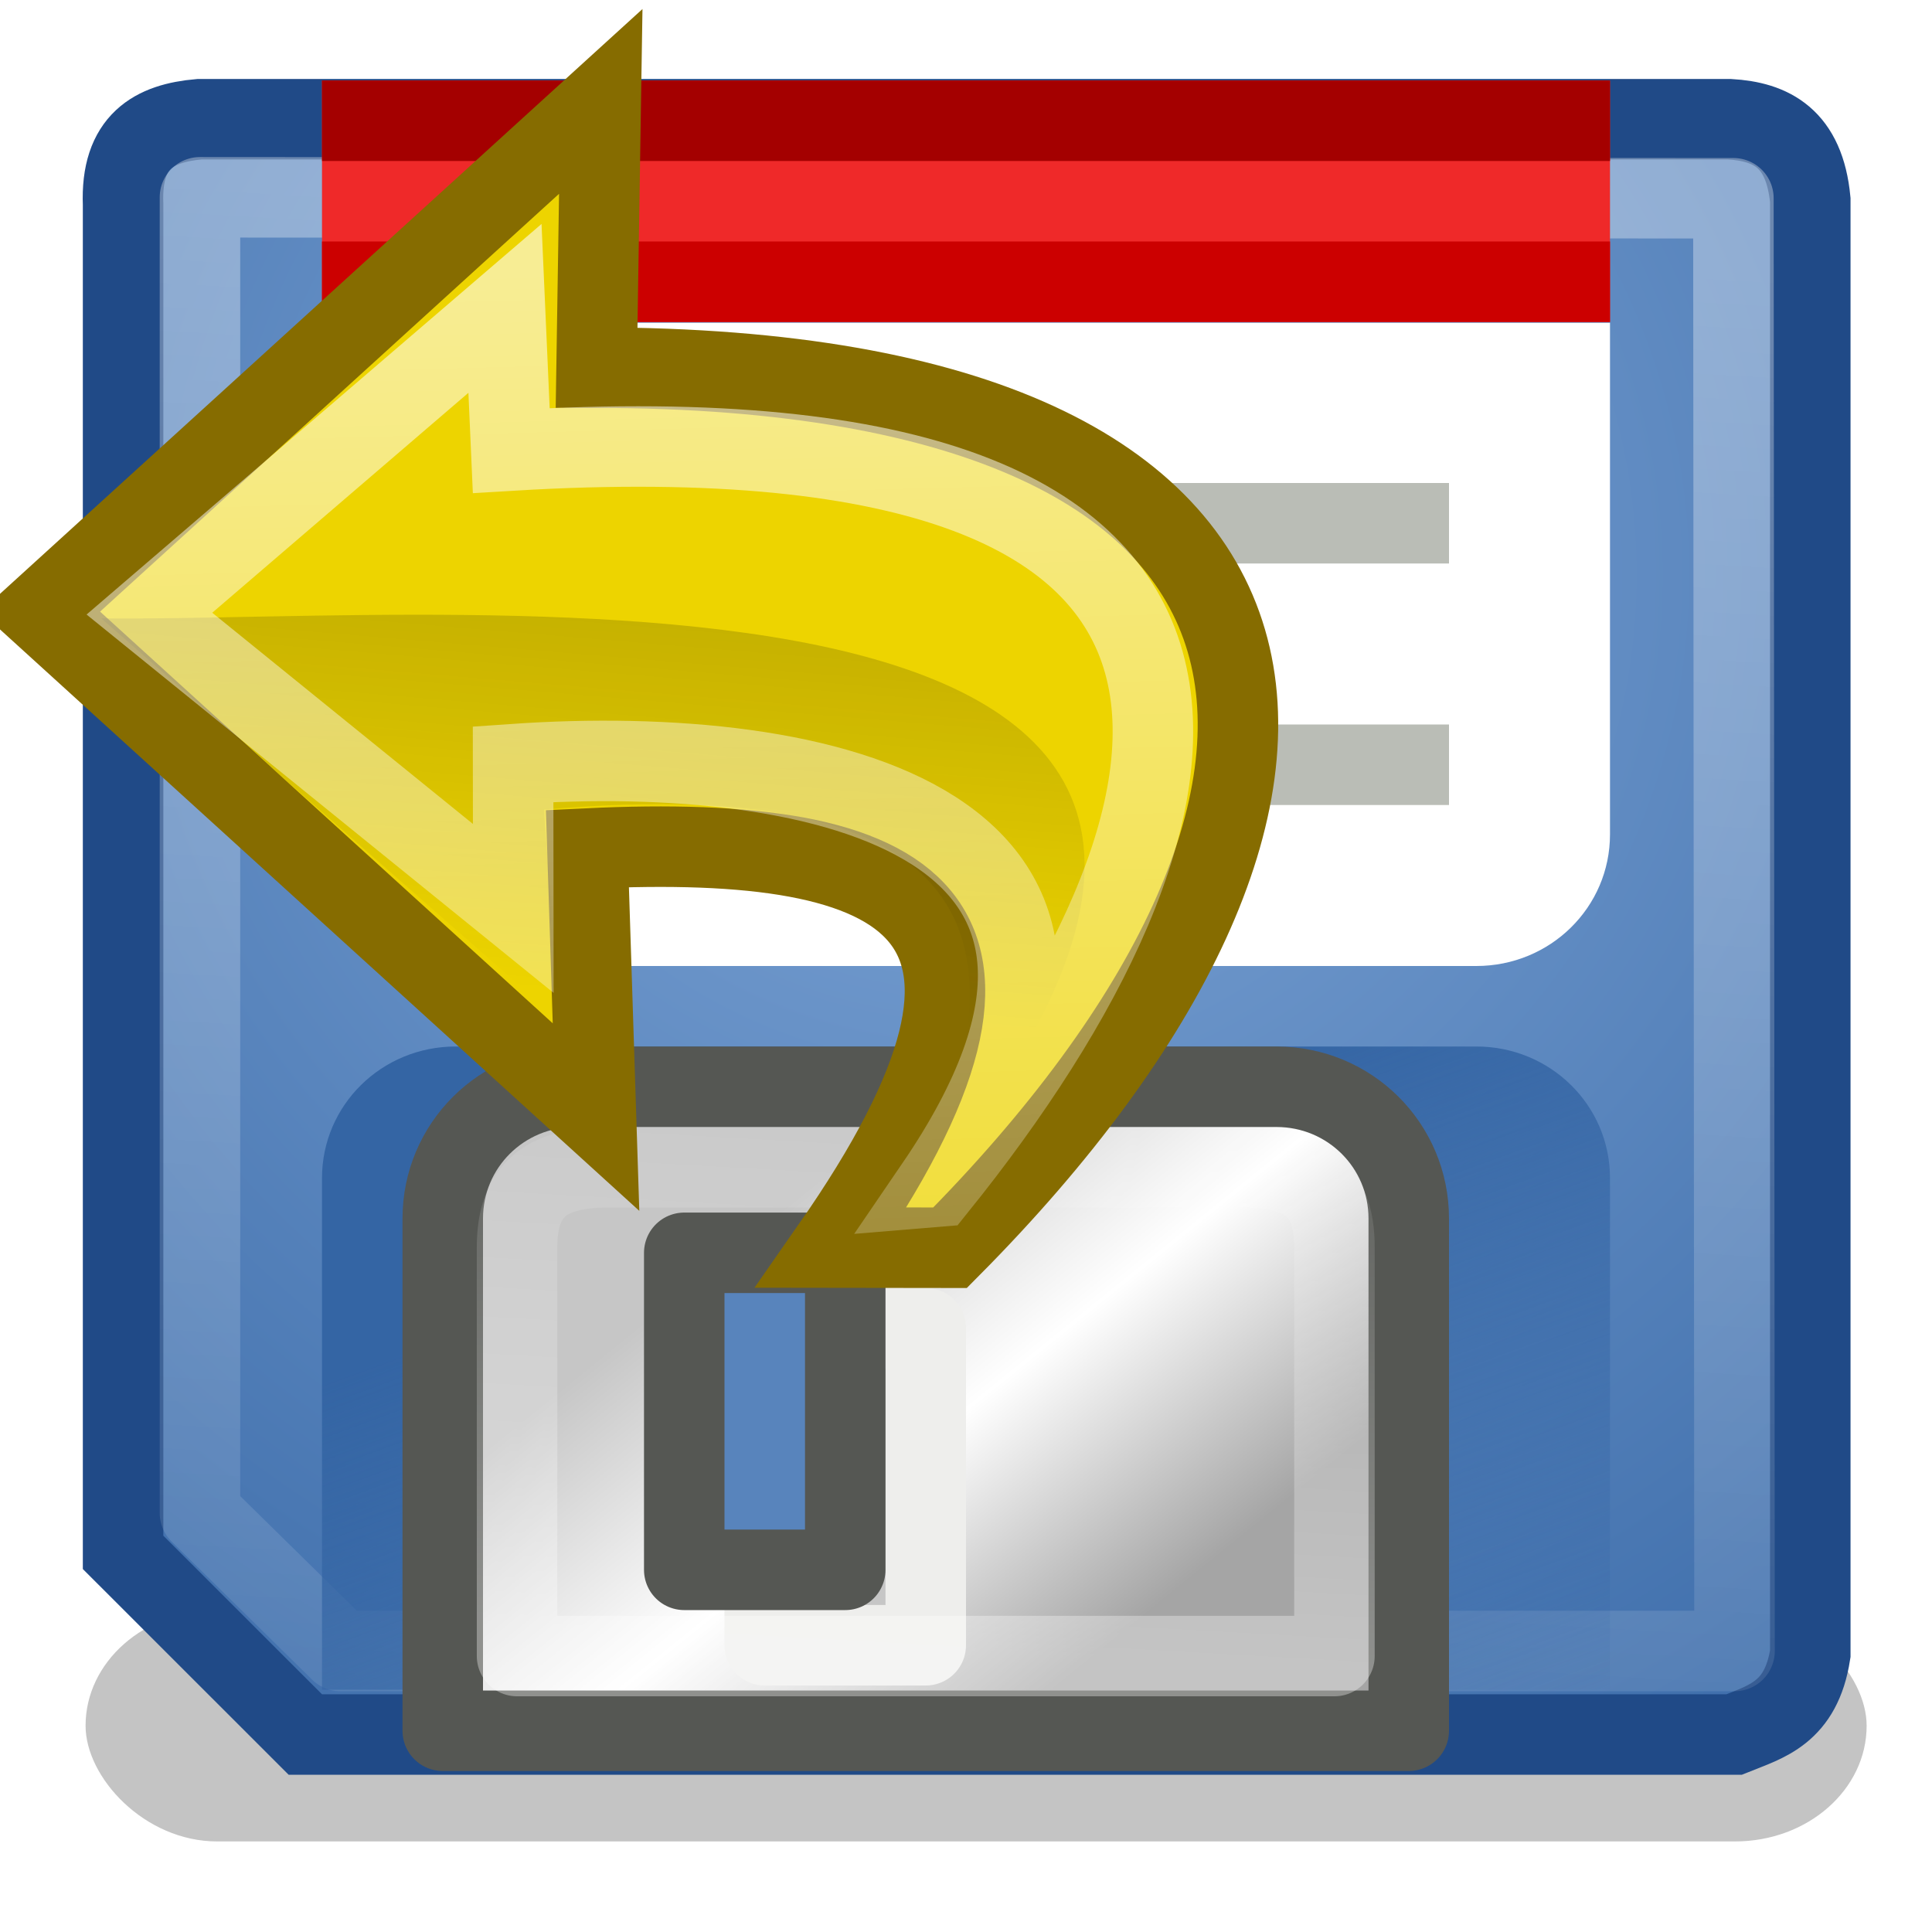 <svg xmlns="http://www.w3.org/2000/svg" xmlns:cc="http://web.resource.org/cc/" xmlns:svg="http://www.w3.org/2000/svg" xmlns:xlink="http://www.w3.org/1999/xlink" id="svg2" width="24" height="24" version="1.0"><defs id="defs3"><linearGradient id="linearGradient5269"><stop style="stop-color:#c6c6c6;stop-opacity:1" id="stop5271" offset="0"/><stop id="stop5277" offset=".5" style="stop-color:#fff;stop-opacity:1"/><stop style="stop-color:#a5a5a5;stop-opacity:1" id="stop5273" offset="1"/></linearGradient><linearGradient id="linearGradient5261"><stop style="stop-color:#fff;stop-opacity:1" id="stop5263" offset="0"/><stop style="stop-color:#fff;stop-opacity:0" id="stop5265" offset="1"/></linearGradient><linearGradient id="linearGradient5245"><stop style="stop-color:#3465a4;stop-opacity:1" id="stop5247" offset="0"/><stop style="stop-color:#3465a4;stop-opacity:0" id="stop5249" offset="1"/></linearGradient><linearGradient id="linearGradient5222"><stop style="stop-color:#7ea5d6;stop-opacity:1" id="stop5224" offset="0"/><stop style="stop-color:#3465a4;stop-opacity:1" id="stop5226" offset="1"/></linearGradient><linearGradient id="linearGradient5206"><stop style="stop-color:#fff;stop-opacity:1" id="stop5208" offset="0"/><stop style="stop-color:#fff;stop-opacity:0" id="stop5210" offset="1"/></linearGradient><filter id="filter5197" width="1.148" height="2.139" x="-.074" y="-.57"><feGaussianBlur id="feGaussianBlur5199" stdDeviation=".682"/></filter><linearGradient id="linearGradient5212" x1="12.359" x2="10.859" y1="2.667" y2="28.105" gradientUnits="userSpaceOnUse" xlink:href="#linearGradient5206"/><radialGradient id="radialGradient5228" cx="12.008" cy="6.954" r="10.98" fx="12.008" fy="6.954" gradientTransform="matrix(1.902,0,0,1.824,-10.825,-5.545)" gradientUnits="userSpaceOnUse" xlink:href="#linearGradient5222"/><linearGradient id="linearGradient5251" x1="12" x2="15.313" y1="14.245" y2="23.307" gradientUnits="userSpaceOnUse" xlink:href="#linearGradient5245"/><linearGradient id="linearGradient5267" x1="11.5" x2="11.952" y1="20.474" y2="12.411" gradientUnits="userSpaceOnUse" xlink:href="#linearGradient5261"/><linearGradient id="linearGradient5275" x1="9.125" x2="13.375" y1="15.5" y2="20.75" gradientUnits="userSpaceOnUse" xlink:href="#linearGradient5269"/><linearGradient id="linearGradient6045"><stop style="stop-color:#fff;stop-opacity:1" id="stop6047" offset="0"/><stop style="stop-color:#fff;stop-opacity:0" id="stop6049" offset="1"/></linearGradient><linearGradient id="linearGradient5908"><stop style="stop-color:#d3d7cf;stop-opacity:1" id="stop5910" offset="0"/><stop style="stop-color:#888a85;stop-opacity:1" id="stop5912" offset="1"/></linearGradient><linearGradient id="linearGradient4924"><stop style="stop-color:#ef2929;stop-opacity:1" id="stop4926" offset="0"/><stop style="stop-color:#c00;stop-opacity:1" id="stop4928" offset="1"/></linearGradient><linearGradient id="linearGradient5927"><stop style="stop-color:#c17d11;stop-opacity:1" id="stop5929" offset="0"/><stop style="stop-color:#c17d11;stop-opacity:0" id="stop5931" offset="1"/></linearGradient><linearGradient id="linearGradient2812"><stop style="stop-color:#3070ce;stop-opacity:1" id="stop2814" offset="0"/><stop style="stop-color:#1a3c6e;stop-opacity:1" id="stop2816" offset="1"/></linearGradient><linearGradient id="linearGradient2796"><stop style="stop-color:#204a87;stop-opacity:1" id="stop2798" offset="0"/><stop style="stop-color:#1a3c6e;stop-opacity:1" id="stop2800" offset="1"/></linearGradient><linearGradient id="linearGradient2788"><stop style="stop-color:#729fcf;stop-opacity:1" id="stop2790" offset="0"/><stop style="stop-color:white;stop-opacity:1" id="stop2792" offset="1"/></linearGradient><linearGradient id="linearGradient3215"><stop style="stop-color:#2e3436;stop-opacity:1" id="stop3217" offset="0"/><stop style="stop-color:#2e3436;stop-opacity:0" id="stop3219" offset="1"/></linearGradient><radialGradient id="radialGradient3221" cx="9.5" cy="16.5" r="8.5" fx="9.5" fy="16.5" gradientTransform="matrix(1,0,0,0.176,0,13.588)" gradientUnits="userSpaceOnUse" xlink:href="#linearGradient3215"/><radialGradient id="radialGradient2794" cx="19.825" cy="17.499" r="9.5" fx="19.825" fy="17.499" gradientTransform="matrix(1.515,1.822282e-2,-1.854671e-2,1.542,-9.892,-9.85)" gradientUnits="userSpaceOnUse" xlink:href="#linearGradient2788"/><linearGradient id="linearGradient2802" x1="42.994" x2="42.994" y1="18.054" y2="23.007" gradientTransform="translate(-21.331,6.071)" gradientUnits="userSpaceOnUse" xlink:href="#linearGradient2796"/><radialGradient id="radialGradient2818" cx="18.39" cy="17.173" r="12.5" fx="18.39" fy="17.173" gradientTransform="matrix(0.71,0.704,-0.829,0.836,-17.342,-12.951)" gradientUnits="userSpaceOnUse" xlink:href="#linearGradient2812"/><radialGradient id="radialGradient3740" cx="48.178" cy="16.094" r="12.5" fx="48.178" fy="16.094" gradientTransform="matrix(0.118,0.166,-0.16,0.114,37.9,24.607)" gradientUnits="userSpaceOnUse" xlink:href="#linearGradient2812"/><linearGradient id="linearGradient5933" x1="25.279" x2="19.445" y1="28.731" y2="23.074" gradientTransform="matrix(0.721,0,0,0.721,4.45,-1.076)" gradientUnits="userSpaceOnUse" xlink:href="#linearGradient5927"/><linearGradient id="linearGradient5914" x1="48.691" x2="52.986" y1="17.59" y2="22.409" gradientTransform="matrix(0.295,0,0,0.295,9.243,8.111)" gradientUnits="userSpaceOnUse" xlink:href="#linearGradient5908"/><linearGradient id="linearGradient5903" x1="4.19" x2="14.649" y1="25.646" y2="12.008" gradientUnits="userSpaceOnUse" xlink:href="#linearGradient5897"/><linearGradient id="linearGradient5897"><stop id="stop5899" offset="0" style="stop-color:#729fcf;stop-opacity:1"/><stop id="stop5901" offset="1" style="stop-color:#729fcf;stop-opacity:0"/></linearGradient><linearGradient id="linearGradient5474" x1="53.455" x2="56.384" y1="14.874" y2="18.159" gradientTransform="matrix(0.414,0,0,0.45,2.285,5.329)" gradientUnits="userSpaceOnUse" xlink:href="#linearGradient4924"/><linearGradient id="linearGradient5476" x1="19.281" x2="21.348" y1="16.875" y2="19.035" gradientTransform="matrix(0.917,0,0,0.917,1.669,1.481)" gradientUnits="userSpaceOnUse" xlink:href="#linearGradient6045"/><linearGradient id="linearGradient5478" x1="19.281" x2="21.348" y1="16.875" y2="19.035" gradientTransform="matrix(0.917,0,0,0.917,3.982,-0.864)" gradientUnits="userSpaceOnUse" xlink:href="#linearGradient6045"/><linearGradient id="linearGradient5158" x1="13.222" x2="13.765" y1="5.212" y2="25.479" gradientTransform="translate(-3.991,-1.89)" gradientUnits="userSpaceOnUse" xlink:href="#linearGradient5152"/><linearGradient id="linearGradient5148" x1="14.25" x2="13.842" y1="9.545" y2="14.429" gradientTransform="translate(-3.991,-1.89)" gradientUnits="userSpaceOnUse" xlink:href="#linearGradient5141"/><linearGradient id="linearGradient5139"><stop style="stop-color:#fff;stop-opacity:1" id="stop5143" offset="0"/><stop style="stop-color:#d3d7cf;stop-opacity:1" id="stop5141" offset="1"/></linearGradient><linearGradient id="linearGradient5141"><stop id="stop5144" offset="0" style="stop-color:#181500;stop-opacity:1"/><stop id="stop5146" offset="1" style="stop-color:#181500;stop-opacity:0"/></linearGradient><linearGradient id="linearGradient5152"><stop id="stop5154" offset="0" style="stop-color:#fff;stop-opacity:1"/><stop id="stop5156" offset="1" style="stop-color:#fff;stop-opacity:0"/></linearGradient></defs><g id="layer1"><rect style="filter:url(#filter5197);opacity:.483;color:#000;fill:#000;fill-opacity:1;fill-rule:evenodd;stroke:none;stroke-width:1;stroke-linecap:round;stroke-linejoin:miter;marker:none;marker-start:none;marker-mid:none;marker-end:none;stroke-miterlimit:10;stroke-dasharray:none;stroke-dashoffset:0;stroke-opacity:1;visibility:visible;display:inline;overflow:visible;enable-background:accumulate" id="rect5151" width="22.125" height="2.875" x="1.063" y="20" rx="1.635" ry="1.635"/><path style="enable-background:accumulate;overflow:visible;display:inline;visibility:visible;stroke-opacity:1;stroke-dashoffset:0;stroke-dasharray:none;stroke-miterlimit:10;marker-end:none;marker-mid:none;marker-start:none;marker:none;stroke-linejoin:miter;stroke-linecap:round;stroke-width:1;stroke:#204a87;fill-rule:evenodd;fill-opacity:1;fill:url(#radialGradient5228);color:#000;opacity:1" id="path4572" d="M 1.529,2.54 L 1.529,19.284 L 3.793,21.547 L 21.54,21.547 C 21.942,21.385 22.373,21.28 22.488,20.544 L 22.488,2.484 C 22.414,1.715 22.001,1.511 21.484,1.481 L 2.477,1.481 C 1.918,1.53 1.498,1.753 1.529,2.54 z"/><path id="path5204" d="M 2.484,2.451 L 2.484,18.795 L 4.228,20.509 L 21.547,20.509 L 21.533,2.463 C 21.533,2.463 2.484,2.451 2.484,2.451 z" style="opacity:.339;color:#000;fill:none;fill-opacity:1;fill-rule:evenodd;stroke:url(#linearGradient5212);stroke-width:1;stroke-linecap:round;stroke-linejoin:round;marker:none;marker-start:none;marker-mid:none;marker-end:none;stroke-miterlimit:10;stroke-dasharray:none;stroke-dashoffset:0;stroke-opacity:1;visibility:visible;display:inline;overflow:visible;enable-background:accumulate"/><path style="color:#000;fill:#fff;fill-opacity:1;fill-rule:evenodd;stroke:none;stroke-width:1;stroke-linecap:round;stroke-linejoin:round;marker:none;marker-start:none;marker-mid:none;marker-end:none;stroke-miterlimit:10;stroke-dashoffset:0;stroke-opacity:1;visibility:visible;display:inline;overflow:visible;enable-background:accumulate" id="rect5230" d="M 20,4.01 L 20,10.365 C 20,11.271 19.259,12 18.339,12 L 5.661,12 C 4.741,12 4,11.271 4,10.365 L 4,4.01 C 4,4.01 20,4.01 20,4.01 z"/><rect style="opacity:1;color:#000;fill:#ef2929;fill-opacity:1;fill-rule:evenodd;stroke:none;stroke-width:1;stroke-linecap:round;stroke-linejoin:round;marker:none;marker-start:none;marker-mid:none;marker-end:none;stroke-miterlimit:10;stroke-dasharray:none;stroke-dashoffset:0;stroke-opacity:1;visibility:visible;display:inline;overflow:visible;enable-background:accumulate" id="rect5233" width="16" height="3" x="4" y="1"/><rect id="rect5235" width="16" height="1" x="4" y="3" style="opacity:1;color:#000;fill:#c00;fill-opacity:1;fill-rule:evenodd;stroke:none;stroke-width:1;stroke-linecap:round;stroke-linejoin:round;marker:none;marker-start:none;marker-mid:none;marker-end:none;stroke-miterlimit:10;stroke-dasharray:none;stroke-dashoffset:0;stroke-opacity:1;visibility:visible;display:inline;overflow:visible;enable-background:accumulate"/><rect style="opacity:1;color:#000;fill:#a40000;fill-opacity:1;fill-rule:evenodd;stroke:none;stroke-width:1;stroke-linecap:round;stroke-linejoin:round;marker:none;marker-start:none;marker-mid:none;marker-end:none;stroke-miterlimit:10;stroke-dasharray:none;stroke-dashoffset:0;stroke-opacity:1;visibility:visible;display:inline;overflow:visible;enable-background:accumulate" id="rect5237" width="16" height="1" x="4" y="1"/><rect style="opacity:1;color:#000;fill:#babdb6;fill-opacity:1;fill-rule:evenodd;stroke:none;stroke-width:1;stroke-linecap:round;stroke-linejoin:round;marker:none;marker-start:none;marker-mid:none;marker-end:none;stroke-miterlimit:10;stroke-dasharray:none;stroke-dashoffset:0;stroke-opacity:1;visibility:visible;display:inline;overflow:visible;enable-background:accumulate" id="rect5239" width="12" height="1" x="6" y="6"/><rect id="rect5241" width="12" height="1" x="6" y="9" style="opacity:1;color:#000;fill:#babdb6;fill-opacity:1;fill-rule:evenodd;stroke:none;stroke-width:1;stroke-linecap:round;stroke-linejoin:round;marker:none;marker-start:none;marker-mid:none;marker-end:none;stroke-miterlimit:10;stroke-dasharray:none;stroke-dashoffset:0;stroke-opacity:1;visibility:visible;display:inline;overflow:visible;enable-background:accumulate"/><path id="path5243" d="M 20,20.99 L 20,14.635 C 20,13.729 19.259,13 18.339,13 L 5.661,13 C 4.741,13 4,13.729 4,14.635 L 4,20.99 C 4,20.99 20,20.99 20,20.99 z" style="enable-background:accumulate;overflow:visible;display:inline;visibility:visible;stroke-opacity:1;stroke-dashoffset:0;stroke-miterlimit:10;marker-end:none;marker-mid:none;marker-start:none;marker:none;stroke-linejoin:round;stroke-linecap:round;stroke-width:1;stroke:none;fill-rule:evenodd;fill-opacity:1;fill:url(#linearGradient5251);color:#000"/><path style="enable-background:accumulate;overflow:visible;display:inline;visibility:visible;stroke-opacity:1;stroke-dashoffset:0;stroke-miterlimit:10;marker-end:none;marker-mid:none;marker-start:none;marker:none;stroke-linejoin:round;stroke-linecap:round;stroke-width:1;stroke:#555753;fill-rule:evenodd;fill-opacity:1;fill:url(#linearGradient5275);color:#000" id="path5253" d="M 17.5,21.5 L 17.5,15.137 C 17.5,14.23 16.767,13.5 15.856,13.5 L 7.144,13.5 C 6.233,13.5 5.5,14.23 5.5,15.137 L 5.5,21.5 C 5.5,21.5 17.5,21.5 17.5,21.5 z"/><rect id="rect5257" width="2" height="3.938" x="9.5" y="16.5" style="opacity:1;color:#000;fill:#c6c6c6;fill-opacity:1;fill-rule:evenodd;stroke:#eeeeec;stroke-width:1;stroke-linecap:round;stroke-linejoin:round;marker:none;marker-start:none;marker-mid:none;marker-end:none;stroke-miterlimit:10;stroke-dasharray:none;stroke-dashoffset:0;stroke-opacity:1;visibility:visible;display:inline;overflow:visible;enable-background:accumulate"/><rect style="enable-background:accumulate;overflow:visible;display:inline;visibility:visible;stroke-opacity:1;stroke-dashoffset:0;stroke-dasharray:none;stroke-miterlimit:10;marker-end:none;marker-mid:none;marker-start:none;marker:none;stroke-linejoin:round;stroke-linecap:round;stroke-width:1;stroke:#555753;fill-rule:evenodd;fill-opacity:1;fill:#5884bc;color:#000;opacity:1" id="rect5255" width="2" height="3.938" x="8.5" y="15.563"/><path id="path5259" d="M 16.577,20.572 L 16.577,15.494 C 16.577,14.77 16.207,14.5 15.436,14.5 L 7.564,14.5 C 6.793,14.5 6.423,14.77 6.423,15.494 L 6.423,20.572 C 6.423,20.572 16.577,20.572 16.577,20.572 z" style="opacity:.345;stroke-dasharray:none;color:#000;fill:none;fill-opacity:1;fill-rule:evenodd;stroke:url(#linearGradient5267);stroke-width:1;stroke-linecap:butt;stroke-linejoin:round;marker:none;marker-start:none;marker-mid:none;marker-end:none;stroke-miterlimit:10;stroke-dashoffset:0;stroke-opacity:1;visibility:visible;display:inline;overflow:visible;enable-background:accumulate"/><g id="g5528" transform="translate(-0.125,9.8310298e-3)"><path id="path4560" d="M 7.588,1.25 L 0.625,7.588 L 7.529,13.867 L 7.422,10.531 C 11.494,10.335 13.358,11.328 10.455,15.488 L 11.927,15.49 C 17.428,9.951 17.042,4.565 7.536,4.557 L 7.588,1.25 z" style="opacity:1;color:#000;fill:#edd400;fill-opacity:1;fill-rule:evenodd;stroke:#866c00;stroke-width:1;stroke-linecap:round;stroke-linejoin:miter;marker:none;marker-start:none;marker-mid:none;marker-end:none;stroke-miterlimit:10;stroke-dasharray:none;stroke-dashoffset:0;stroke-opacity:1;visibility:visible;display:inline;overflow:visible;enable-background:accumulate"/><path id="path5139" d="M 1.384,7.672 L 7.009,12.61 C 7.194,13.115 6.926,10.901 6.884,10.047 C 12.46,9.561 13.026,11.781 11.322,15.11 C 18.778,6.388 5.913,7.724 1.384,7.672 z" style="opacity:.19;color:#000;fill:url(#linearGradient5148);fill-opacity:1;fill-rule:evenodd;stroke:none;stroke-width:1;stroke-linecap:round;stroke-linejoin:miter;marker:none;marker-start:none;marker-mid:none;marker-end:none;stroke-miterlimit:10;stroke-dasharray:none;stroke-dashoffset:0;stroke-opacity:1;visibility:visible;display:inline;overflow:visible;enable-background:accumulate"/><path style="opacity:.58;color:#000;fill:none;fill-opacity:1;fill-rule:evenodd;stroke:url(#linearGradient5158);stroke-width:1;stroke-linecap:round;stroke-linejoin:miter;marker:none;marker-start:none;marker-mid:none;marker-end:none;stroke-miterlimit:10;stroke-dasharray:none;stroke-dashoffset:0;stroke-opacity:1;visibility:visible;display:inline;overflow:visible;enable-background:accumulate" id="path5150" d="M 6.398,3.821 L 1.981,7.613 L 6.501,11.275 L 6.499,9.483 C 10.354,9.215 14.833,10.206 11.741,14.733 L 11.765,14.731 C 15.432,10.177 16.714,4.969 6.476,5.587 L 6.398,3.821 z"/></g></g></svg>